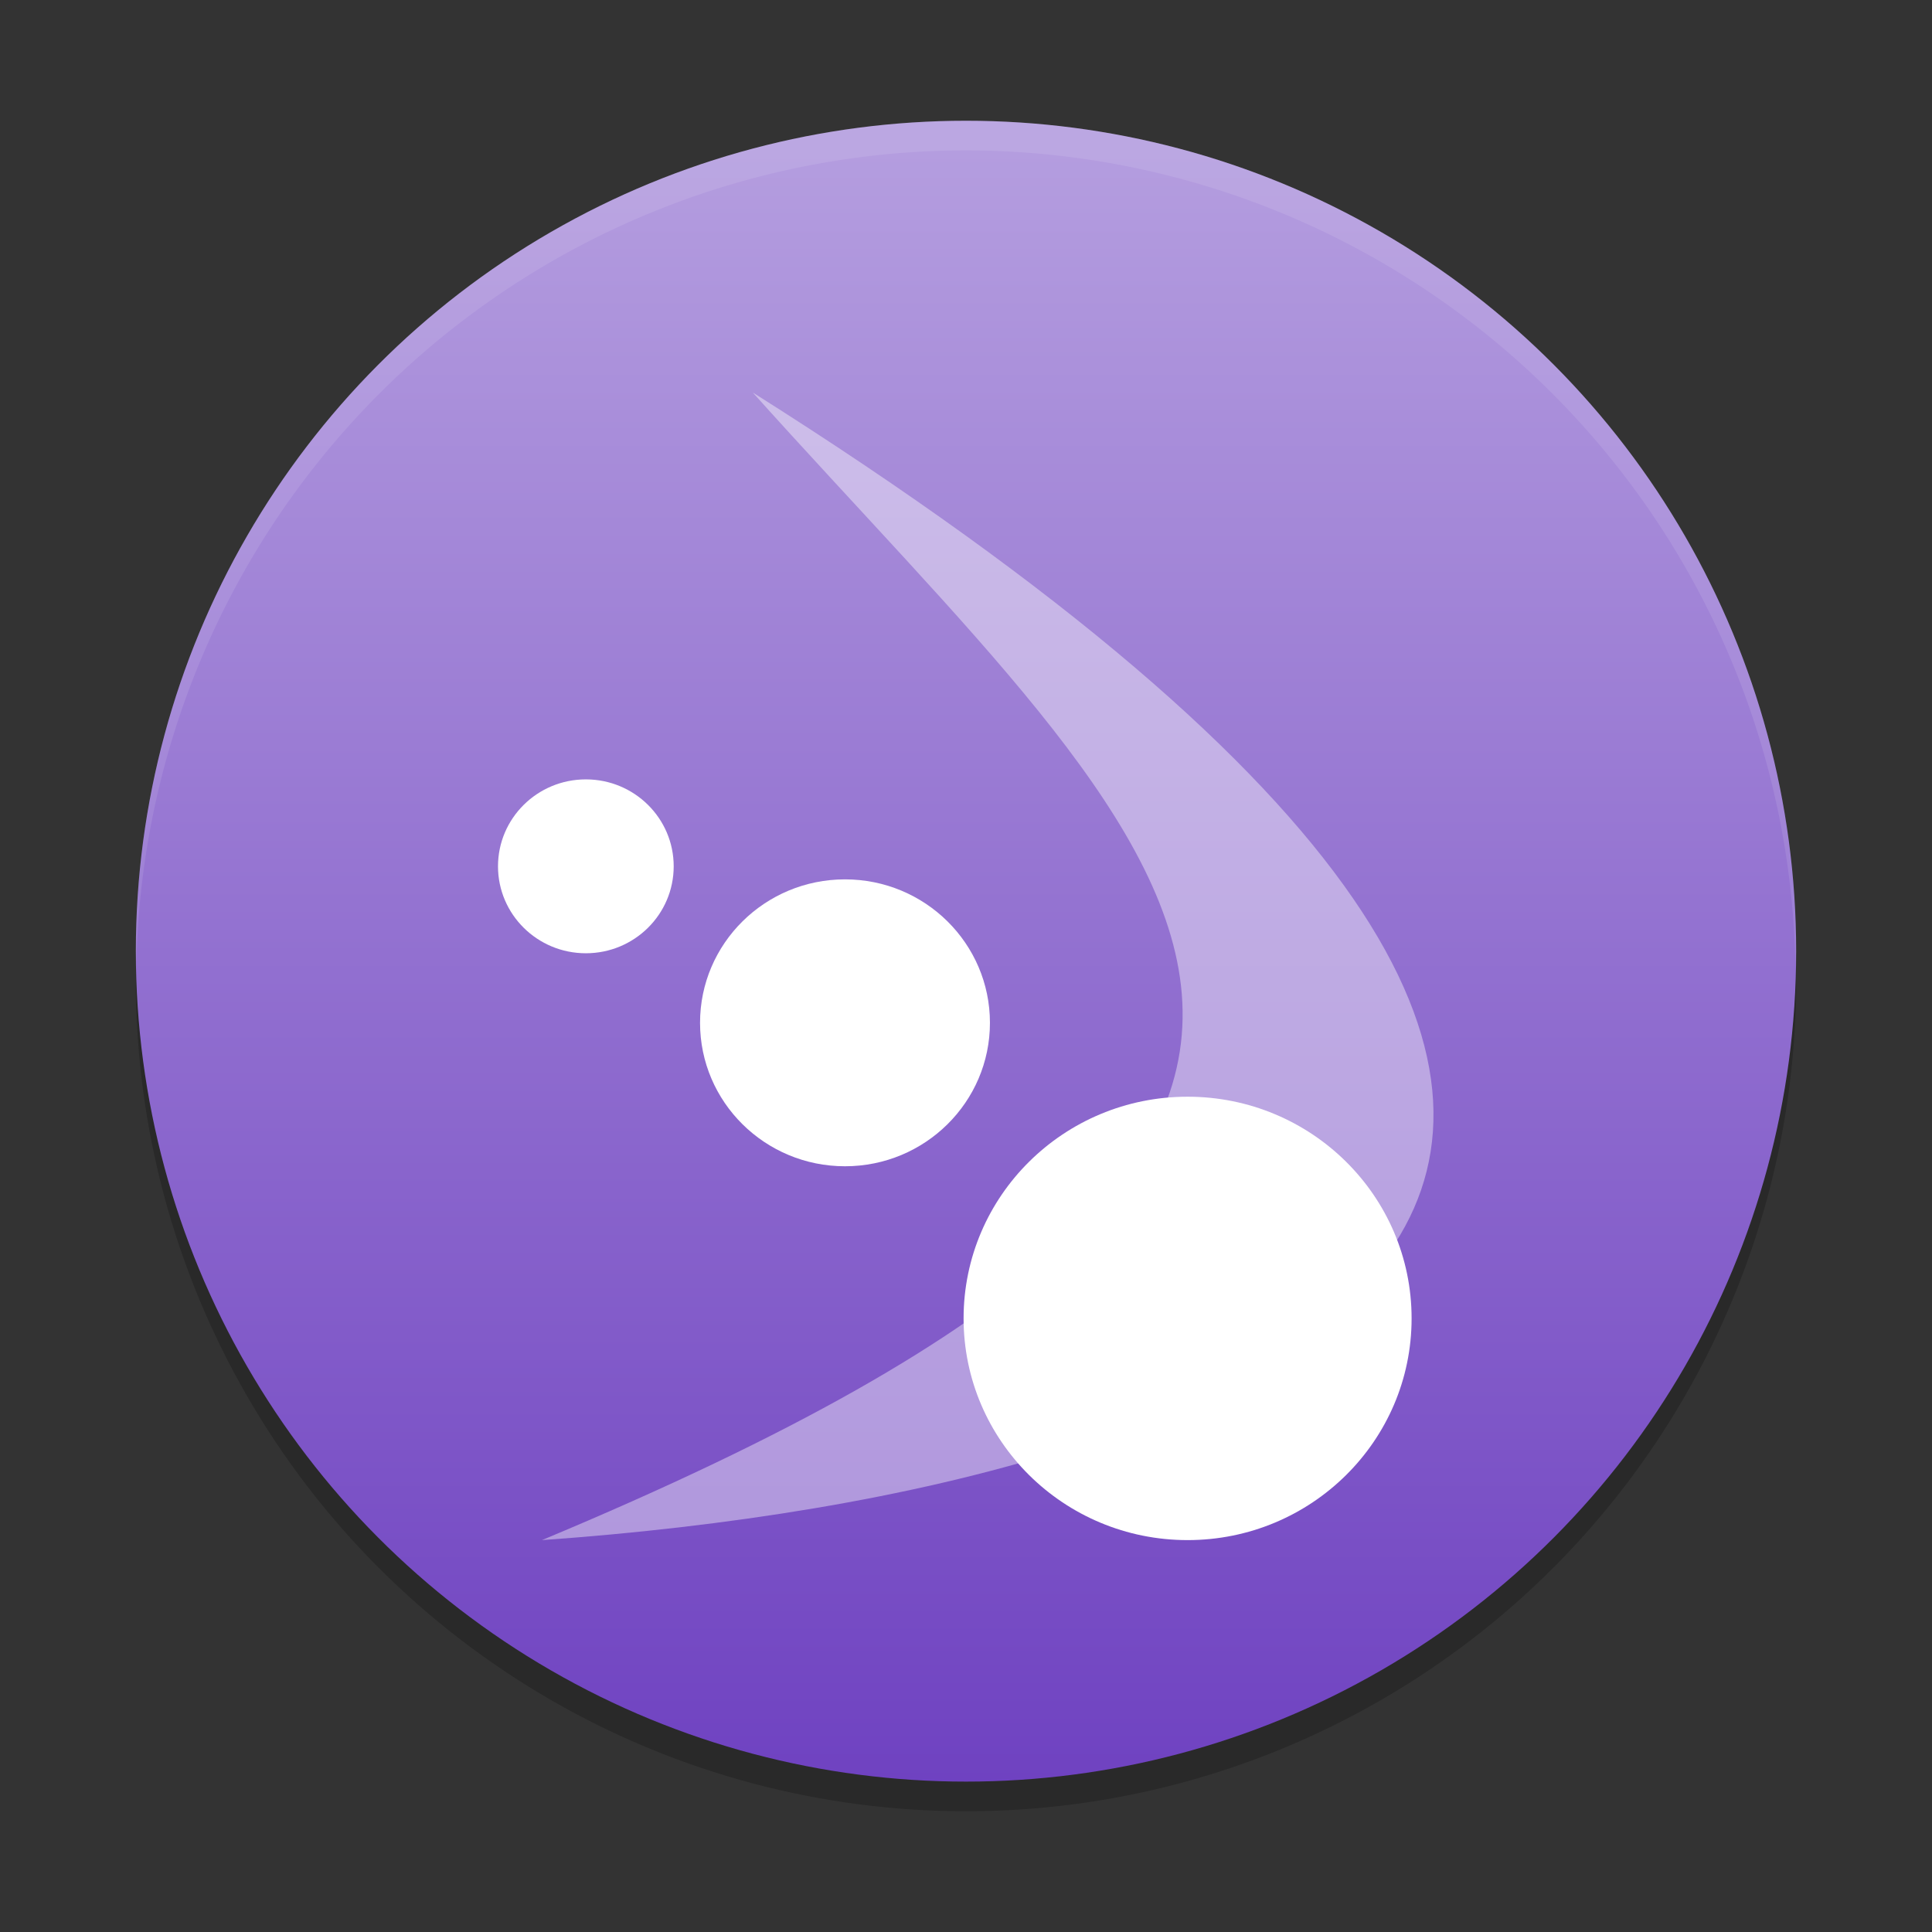 <svg xmlns="http://www.w3.org/2000/svg" xmlns:xlink="http://www.w3.org/1999/xlink" width="48" height="48"><rect width="100%" height="100%" fill="#333333" stroke="none"/><defs><linearGradient xlink:href="#a" id="b" x1="31.5" x2="31.5" y1="59.018" y2="4.982" gradientTransform="translate(-.5 -1)" gradientUnits="userSpaceOnUse"/><linearGradient id="a"><stop offset="0" style="stop-color:#6f42c1;stop-opacity:1"/><stop offset="1" style="stop-color:#b49ddf;stop-opacity:1"/></linearGradient></defs><g transform="matrix(.75 0 0 .75 .75 .75)"><ellipse cx="31" cy="31.491" rx="27.5" ry="27.509" style="opacity:.2;stroke-width:.982"/><ellipse cx="31" cy="30.509" rx="27.5" ry="27.509" style="fill:url(#b);stroke-width:.982"/><path d="M31 3A27.5 27.509 0 0 0 3.5 30.509a27.5 27.509 0 0 0 .017.483A27.5 27.509 0 0 1 31 3.982a27.5 27.509 0 0 1 27.475 27.01 27.5 27.509 0 0 0 .025-.483A27.5 27.509 0 0 0 31 3" style="opacity:.1;fill:#fff;stroke-width:.982"/><g fill="#fff" transform="matrix(1.164 0 0 1.152 6.476 5.09)"><circle cx="27.375" cy="32.625" r="6.375"/><circle cx="17.625" cy="24.125" r="4.125"/><circle cx="10.25" cy="19.625" r="2.5"/><path fill-opacity=".412" fill-rule="evenodd" d="M15 6c35.724 22.77 15 31.5-6 33 28.5-12 18-19.5 6-33"/></g></g></svg>